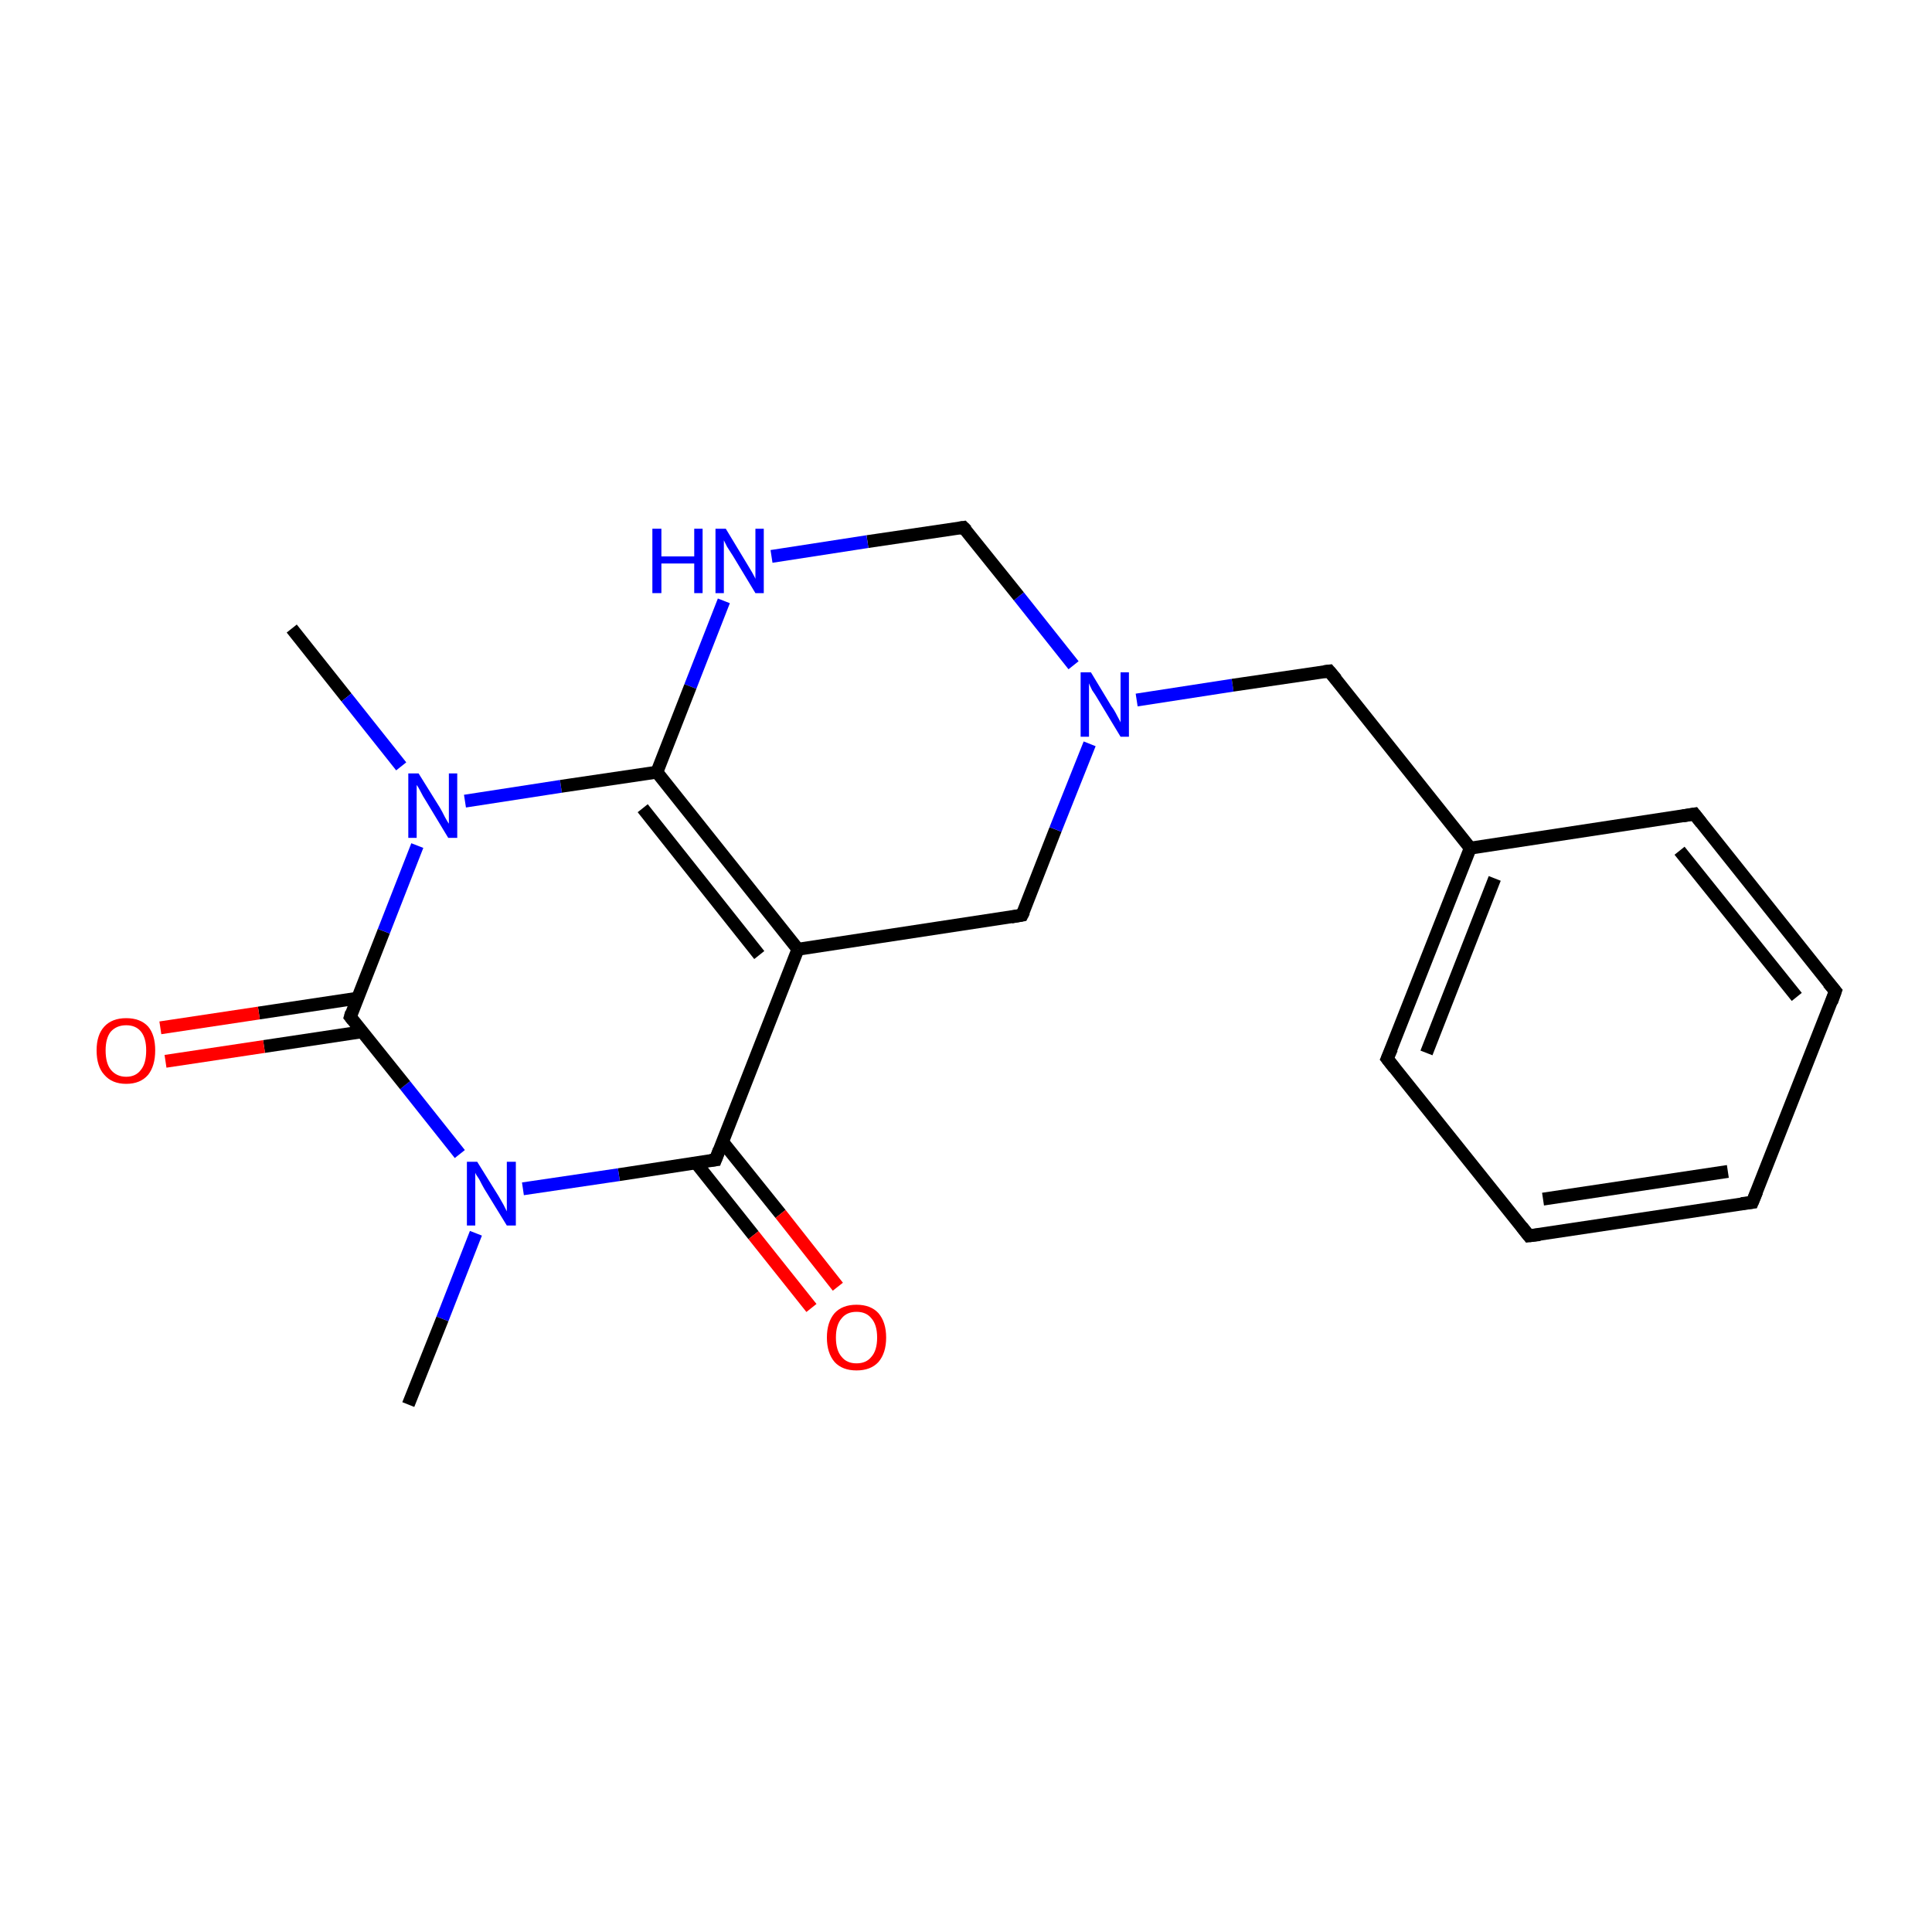 <?xml version='1.0' encoding='iso-8859-1'?>
<svg version='1.1' baseProfile='full'
              xmlns='http://www.w3.org/2000/svg'
                      xmlns:rdkit='http://www.rdkit.org/xml'
                      xmlns:xlink='http://www.w3.org/1999/xlink'
                  xml:space='preserve'
width='300px' height='300px' viewBox='0 0 300 300'>
<!-- END OF HEADER -->
<rect style='opacity:1.0;fill:#FFFFFF;stroke:none' width='300.0' height='300.0' x='0.0' y='0.0'> </rect>
<path class='bond-0 atom-0 atom-1' d='M 45.3,97.6 L 53.8,108.3' style='fill:none;fill-rule:evenodd;stroke:#000000;stroke-width:2.0px;stroke-linecap:butt;stroke-linejoin:miter;stroke-opacity:1' />
<path class='bond-0 atom-0 atom-1' d='M 53.8,108.3 L 62.3,119.0' style='fill:none;fill-rule:evenodd;stroke:#0000FF;stroke-width:2.0px;stroke-linecap:butt;stroke-linejoin:miter;stroke-opacity:1' />
<path class='bond-1 atom-1 atom-2' d='M 72.2,124.4 L 87.1,122.1' style='fill:none;fill-rule:evenodd;stroke:#0000FF;stroke-width:2.0px;stroke-linecap:butt;stroke-linejoin:miter;stroke-opacity:1' />
<path class='bond-1 atom-1 atom-2' d='M 87.1,122.1 L 102.0,119.9' style='fill:none;fill-rule:evenodd;stroke:#000000;stroke-width:2.0px;stroke-linecap:butt;stroke-linejoin:miter;stroke-opacity:1' />
<path class='bond-2 atom-2 atom-3' d='M 102.0,119.9 L 123.9,147.4' style='fill:none;fill-rule:evenodd;stroke:#000000;stroke-width:2.0px;stroke-linecap:butt;stroke-linejoin:miter;stroke-opacity:1' />
<path class='bond-2 atom-2 atom-3' d='M 99.8,125.5 L 117.9,148.3' style='fill:none;fill-rule:evenodd;stroke:#000000;stroke-width:2.0px;stroke-linecap:butt;stroke-linejoin:miter;stroke-opacity:1' />
<path class='bond-3 atom-3 atom-4' d='M 123.9,147.4 L 111.1,180.1' style='fill:none;fill-rule:evenodd;stroke:#000000;stroke-width:2.0px;stroke-linecap:butt;stroke-linejoin:miter;stroke-opacity:1' />
<path class='bond-4 atom-4 atom-5' d='M 108.1,180.6 L 117.0,191.8' style='fill:none;fill-rule:evenodd;stroke:#000000;stroke-width:2.0px;stroke-linecap:butt;stroke-linejoin:miter;stroke-opacity:1' />
<path class='bond-4 atom-4 atom-5' d='M 117.0,191.8 L 126.0,203.1' style='fill:none;fill-rule:evenodd;stroke:#FF0000;stroke-width:2.0px;stroke-linecap:butt;stroke-linejoin:miter;stroke-opacity:1' />
<path class='bond-4 atom-4 atom-5' d='M 112.2,177.3 L 121.2,188.5' style='fill:none;fill-rule:evenodd;stroke:#000000;stroke-width:2.0px;stroke-linecap:butt;stroke-linejoin:miter;stroke-opacity:1' />
<path class='bond-4 atom-4 atom-5' d='M 121.2,188.5 L 130.1,199.8' style='fill:none;fill-rule:evenodd;stroke:#FF0000;stroke-width:2.0px;stroke-linecap:butt;stroke-linejoin:miter;stroke-opacity:1' />
<path class='bond-5 atom-4 atom-6' d='M 111.1,180.1 L 96.1,182.4' style='fill:none;fill-rule:evenodd;stroke:#000000;stroke-width:2.0px;stroke-linecap:butt;stroke-linejoin:miter;stroke-opacity:1' />
<path class='bond-5 atom-4 atom-6' d='M 96.1,182.4 L 81.2,184.6' style='fill:none;fill-rule:evenodd;stroke:#0000FF;stroke-width:2.0px;stroke-linecap:butt;stroke-linejoin:miter;stroke-opacity:1' />
<path class='bond-6 atom-6 atom-7' d='M 73.9,191.5 L 68.7,204.8' style='fill:none;fill-rule:evenodd;stroke:#0000FF;stroke-width:2.0px;stroke-linecap:butt;stroke-linejoin:miter;stroke-opacity:1' />
<path class='bond-6 atom-6 atom-7' d='M 68.7,204.8 L 63.4,218.1' style='fill:none;fill-rule:evenodd;stroke:#000000;stroke-width:2.0px;stroke-linecap:butt;stroke-linejoin:miter;stroke-opacity:1' />
<path class='bond-7 atom-6 atom-8' d='M 71.4,179.2 L 62.9,168.5' style='fill:none;fill-rule:evenodd;stroke:#0000FF;stroke-width:2.0px;stroke-linecap:butt;stroke-linejoin:miter;stroke-opacity:1' />
<path class='bond-7 atom-6 atom-8' d='M 62.9,168.5 L 54.4,157.9' style='fill:none;fill-rule:evenodd;stroke:#000000;stroke-width:2.0px;stroke-linecap:butt;stroke-linejoin:miter;stroke-opacity:1' />
<path class='bond-8 atom-8 atom-9' d='M 55.5,155.0 L 40.2,157.3' style='fill:none;fill-rule:evenodd;stroke:#000000;stroke-width:2.0px;stroke-linecap:butt;stroke-linejoin:miter;stroke-opacity:1' />
<path class='bond-8 atom-8 atom-9' d='M 40.2,157.3 L 24.9,159.6' style='fill:none;fill-rule:evenodd;stroke:#FF0000;stroke-width:2.0px;stroke-linecap:butt;stroke-linejoin:miter;stroke-opacity:1' />
<path class='bond-8 atom-8 atom-9' d='M 56.3,160.2 L 41.0,162.5' style='fill:none;fill-rule:evenodd;stroke:#000000;stroke-width:2.0px;stroke-linecap:butt;stroke-linejoin:miter;stroke-opacity:1' />
<path class='bond-8 atom-8 atom-9' d='M 41.0,162.5 L 25.7,164.8' style='fill:none;fill-rule:evenodd;stroke:#FF0000;stroke-width:2.0px;stroke-linecap:butt;stroke-linejoin:miter;stroke-opacity:1' />
<path class='bond-9 atom-3 atom-10' d='M 123.9,147.4 L 158.7,142.1' style='fill:none;fill-rule:evenodd;stroke:#000000;stroke-width:2.0px;stroke-linecap:butt;stroke-linejoin:miter;stroke-opacity:1' />
<path class='bond-10 atom-10 atom-11' d='M 158.7,142.1 L 163.9,128.8' style='fill:none;fill-rule:evenodd;stroke:#000000;stroke-width:2.0px;stroke-linecap:butt;stroke-linejoin:miter;stroke-opacity:1' />
<path class='bond-10 atom-10 atom-11' d='M 163.9,128.8 L 169.2,115.5' style='fill:none;fill-rule:evenodd;stroke:#0000FF;stroke-width:2.0px;stroke-linecap:butt;stroke-linejoin:miter;stroke-opacity:1' />
<path class='bond-11 atom-11 atom-12' d='M 176.5,108.7 L 191.4,106.4' style='fill:none;fill-rule:evenodd;stroke:#0000FF;stroke-width:2.0px;stroke-linecap:butt;stroke-linejoin:miter;stroke-opacity:1' />
<path class='bond-11 atom-11 atom-12' d='M 191.4,106.4 L 206.4,104.2' style='fill:none;fill-rule:evenodd;stroke:#000000;stroke-width:2.0px;stroke-linecap:butt;stroke-linejoin:miter;stroke-opacity:1' />
<path class='bond-12 atom-12 atom-13' d='M 206.4,104.2 L 228.3,131.7' style='fill:none;fill-rule:evenodd;stroke:#000000;stroke-width:2.0px;stroke-linecap:butt;stroke-linejoin:miter;stroke-opacity:1' />
<path class='bond-13 atom-13 atom-14' d='M 228.3,131.7 L 215.4,164.4' style='fill:none;fill-rule:evenodd;stroke:#000000;stroke-width:2.0px;stroke-linecap:butt;stroke-linejoin:miter;stroke-opacity:1' />
<path class='bond-13 atom-13 atom-14' d='M 232.1,136.4 L 221.5,163.5' style='fill:none;fill-rule:evenodd;stroke:#000000;stroke-width:2.0px;stroke-linecap:butt;stroke-linejoin:miter;stroke-opacity:1' />
<path class='bond-14 atom-14 atom-15' d='M 215.4,164.4 L 237.4,191.9' style='fill:none;fill-rule:evenodd;stroke:#000000;stroke-width:2.0px;stroke-linecap:butt;stroke-linejoin:miter;stroke-opacity:1' />
<path class='bond-15 atom-15 atom-16' d='M 237.4,191.9 L 272.1,186.7' style='fill:none;fill-rule:evenodd;stroke:#000000;stroke-width:2.0px;stroke-linecap:butt;stroke-linejoin:miter;stroke-opacity:1' />
<path class='bond-15 atom-15 atom-16' d='M 239.6,186.2 L 268.3,181.9' style='fill:none;fill-rule:evenodd;stroke:#000000;stroke-width:2.0px;stroke-linecap:butt;stroke-linejoin:miter;stroke-opacity:1' />
<path class='bond-16 atom-16 atom-17' d='M 272.1,186.7 L 285.0,153.9' style='fill:none;fill-rule:evenodd;stroke:#000000;stroke-width:2.0px;stroke-linecap:butt;stroke-linejoin:miter;stroke-opacity:1' />
<path class='bond-17 atom-17 atom-18' d='M 285.0,153.9 L 263.1,126.4' style='fill:none;fill-rule:evenodd;stroke:#000000;stroke-width:2.0px;stroke-linecap:butt;stroke-linejoin:miter;stroke-opacity:1' />
<path class='bond-17 atom-17 atom-18' d='M 279.0,154.8 L 260.8,132.1' style='fill:none;fill-rule:evenodd;stroke:#000000;stroke-width:2.0px;stroke-linecap:butt;stroke-linejoin:miter;stroke-opacity:1' />
<path class='bond-18 atom-11 atom-19' d='M 166.7,103.3 L 158.2,92.6' style='fill:none;fill-rule:evenodd;stroke:#0000FF;stroke-width:2.0px;stroke-linecap:butt;stroke-linejoin:miter;stroke-opacity:1' />
<path class='bond-18 atom-11 atom-19' d='M 158.2,92.6 L 149.6,81.9' style='fill:none;fill-rule:evenodd;stroke:#000000;stroke-width:2.0px;stroke-linecap:butt;stroke-linejoin:miter;stroke-opacity:1' />
<path class='bond-19 atom-19 atom-20' d='M 149.6,81.9 L 134.7,84.1' style='fill:none;fill-rule:evenodd;stroke:#000000;stroke-width:2.0px;stroke-linecap:butt;stroke-linejoin:miter;stroke-opacity:1' />
<path class='bond-19 atom-19 atom-20' d='M 134.7,84.1 L 119.8,86.4' style='fill:none;fill-rule:evenodd;stroke:#0000FF;stroke-width:2.0px;stroke-linecap:butt;stroke-linejoin:miter;stroke-opacity:1' />
<path class='bond-20 atom-8 atom-1' d='M 54.4,157.9 L 59.6,144.6' style='fill:none;fill-rule:evenodd;stroke:#000000;stroke-width:2.0px;stroke-linecap:butt;stroke-linejoin:miter;stroke-opacity:1' />
<path class='bond-20 atom-8 atom-1' d='M 59.6,144.6 L 64.8,131.3' style='fill:none;fill-rule:evenodd;stroke:#0000FF;stroke-width:2.0px;stroke-linecap:butt;stroke-linejoin:miter;stroke-opacity:1' />
<path class='bond-21 atom-18 atom-13' d='M 263.1,126.4 L 228.3,131.7' style='fill:none;fill-rule:evenodd;stroke:#000000;stroke-width:2.0px;stroke-linecap:butt;stroke-linejoin:miter;stroke-opacity:1' />
<path class='bond-22 atom-20 atom-2' d='M 112.4,93.3 L 107.2,106.6' style='fill:none;fill-rule:evenodd;stroke:#0000FF;stroke-width:2.0px;stroke-linecap:butt;stroke-linejoin:miter;stroke-opacity:1' />
<path class='bond-22 atom-20 atom-2' d='M 107.2,106.6 L 102.0,119.9' style='fill:none;fill-rule:evenodd;stroke:#000000;stroke-width:2.0px;stroke-linecap:butt;stroke-linejoin:miter;stroke-opacity:1' />
<path d='M 111.7,178.5 L 111.1,180.1 L 110.3,180.2' style='fill:none;stroke:#000000;stroke-width:2.0px;stroke-linecap:butt;stroke-linejoin:miter;stroke-miterlimit:10;stroke-opacity:1;' />
<path d='M 54.8,158.4 L 54.4,157.9 L 54.6,157.2' style='fill:none;stroke:#000000;stroke-width:2.0px;stroke-linecap:butt;stroke-linejoin:miter;stroke-miterlimit:10;stroke-opacity:1;' />
<path d='M 157.0,142.4 L 158.7,142.1 L 159.0,141.5' style='fill:none;stroke:#000000;stroke-width:2.0px;stroke-linecap:butt;stroke-linejoin:miter;stroke-miterlimit:10;stroke-opacity:1;' />
<path d='M 205.6,104.3 L 206.4,104.2 L 207.5,105.5' style='fill:none;stroke:#000000;stroke-width:2.0px;stroke-linecap:butt;stroke-linejoin:miter;stroke-miterlimit:10;stroke-opacity:1;' />
<path d='M 216.1,162.8 L 215.4,164.4 L 216.5,165.8' style='fill:none;stroke:#000000;stroke-width:2.0px;stroke-linecap:butt;stroke-linejoin:miter;stroke-miterlimit:10;stroke-opacity:1;' />
<path d='M 236.3,190.5 L 237.4,191.9 L 239.1,191.7' style='fill:none;stroke:#000000;stroke-width:2.0px;stroke-linecap:butt;stroke-linejoin:miter;stroke-miterlimit:10;stroke-opacity:1;' />
<path d='M 270.4,186.9 L 272.1,186.7 L 272.8,185.0' style='fill:none;stroke:#000000;stroke-width:2.0px;stroke-linecap:butt;stroke-linejoin:miter;stroke-miterlimit:10;stroke-opacity:1;' />
<path d='M 284.4,155.6 L 285.0,153.9 L 283.9,152.6' style='fill:none;stroke:#000000;stroke-width:2.0px;stroke-linecap:butt;stroke-linejoin:miter;stroke-miterlimit:10;stroke-opacity:1;' />
<path d='M 264.2,127.8 L 263.1,126.4 L 261.3,126.7' style='fill:none;stroke:#000000;stroke-width:2.0px;stroke-linecap:butt;stroke-linejoin:miter;stroke-miterlimit:10;stroke-opacity:1;' />
<path d='M 150.1,82.4 L 149.6,81.9 L 148.9,82.0' style='fill:none;stroke:#000000;stroke-width:2.0px;stroke-linecap:butt;stroke-linejoin:miter;stroke-miterlimit:10;stroke-opacity:1;' />
<path class='atom-1' d='M 65.0 120.1
L 68.3 125.4
Q 68.6 125.9, 69.1 126.9
Q 69.6 127.8, 69.7 127.9
L 69.7 120.1
L 71.0 120.1
L 71.0 130.1
L 69.6 130.1
L 66.1 124.3
Q 65.7 123.7, 65.3 122.9
Q 64.9 122.1, 64.7 121.9
L 64.7 130.1
L 63.4 130.1
L 63.4 120.1
L 65.0 120.1
' fill='#0000FF'/>
<path class='atom-5' d='M 128.4 207.7
Q 128.4 205.3, 129.6 203.9
Q 130.8 202.6, 133.0 202.6
Q 135.2 202.6, 136.4 203.9
Q 137.6 205.3, 137.6 207.7
Q 137.6 210.1, 136.4 211.5
Q 135.2 212.8, 133.0 212.8
Q 130.8 212.8, 129.6 211.5
Q 128.4 210.1, 128.4 207.7
M 133.0 211.7
Q 134.5 211.7, 135.3 210.7
Q 136.2 209.7, 136.2 207.7
Q 136.2 205.7, 135.3 204.7
Q 134.5 203.7, 133.0 203.7
Q 131.5 203.7, 130.7 204.7
Q 129.8 205.7, 129.8 207.7
Q 129.8 209.7, 130.7 210.7
Q 131.5 211.7, 133.0 211.7
' fill='#FF0000'/>
<path class='atom-6' d='M 74.1 180.4
L 77.4 185.7
Q 77.7 186.2, 78.2 187.1
Q 78.7 188.1, 78.7 188.1
L 78.7 180.4
L 80.1 180.4
L 80.1 190.3
L 78.7 190.3
L 75.2 184.6
Q 74.8 183.9, 74.4 183.1
Q 73.9 182.4, 73.8 182.1
L 73.8 190.3
L 72.5 190.3
L 72.5 180.4
L 74.1 180.4
' fill='#0000FF'/>
<path class='atom-9' d='M 15.0 163.1
Q 15.0 160.7, 16.2 159.4
Q 17.4 158.1, 19.6 158.1
Q 21.8 158.1, 23.0 159.4
Q 24.1 160.7, 24.1 163.1
Q 24.1 165.5, 23.0 166.9
Q 21.8 168.3, 19.6 168.3
Q 17.4 168.3, 16.2 166.9
Q 15.0 165.6, 15.0 163.1
M 19.6 167.2
Q 21.1 167.2, 21.9 166.1
Q 22.7 165.1, 22.7 163.1
Q 22.7 161.2, 21.9 160.2
Q 21.1 159.2, 19.6 159.2
Q 18.1 159.2, 17.2 160.2
Q 16.4 161.2, 16.4 163.1
Q 16.4 165.1, 17.2 166.1
Q 18.1 167.2, 19.6 167.2
' fill='#FF0000'/>
<path class='atom-11' d='M 169.4 104.4
L 172.6 109.7
Q 173.0 110.2, 173.5 111.2
Q 174.0 112.1, 174.0 112.2
L 174.0 104.4
L 175.3 104.4
L 175.3 114.4
L 174.0 114.4
L 170.5 108.6
Q 170.1 107.9, 169.6 107.2
Q 169.2 106.4, 169.1 106.1
L 169.1 114.4
L 167.8 114.4
L 167.8 104.4
L 169.4 104.4
' fill='#0000FF'/>
<path class='atom-20' d='M 101.3 82.1
L 102.7 82.1
L 102.7 86.4
L 107.8 86.4
L 107.8 82.1
L 109.1 82.1
L 109.1 92.1
L 107.8 92.1
L 107.8 87.5
L 102.7 87.5
L 102.7 92.1
L 101.3 92.1
L 101.3 82.1
' fill='#0000FF'/>
<path class='atom-20' d='M 112.7 82.1
L 115.9 87.4
Q 116.2 87.9, 116.8 88.9
Q 117.3 89.8, 117.3 89.9
L 117.3 82.1
L 118.6 82.1
L 118.6 92.1
L 117.3 92.1
L 113.8 86.3
Q 113.4 85.7, 112.9 84.9
Q 112.5 84.1, 112.4 83.9
L 112.4 92.1
L 111.1 92.1
L 111.1 82.1
L 112.7 82.1
' fill='#0000FF'/>
</svg>
